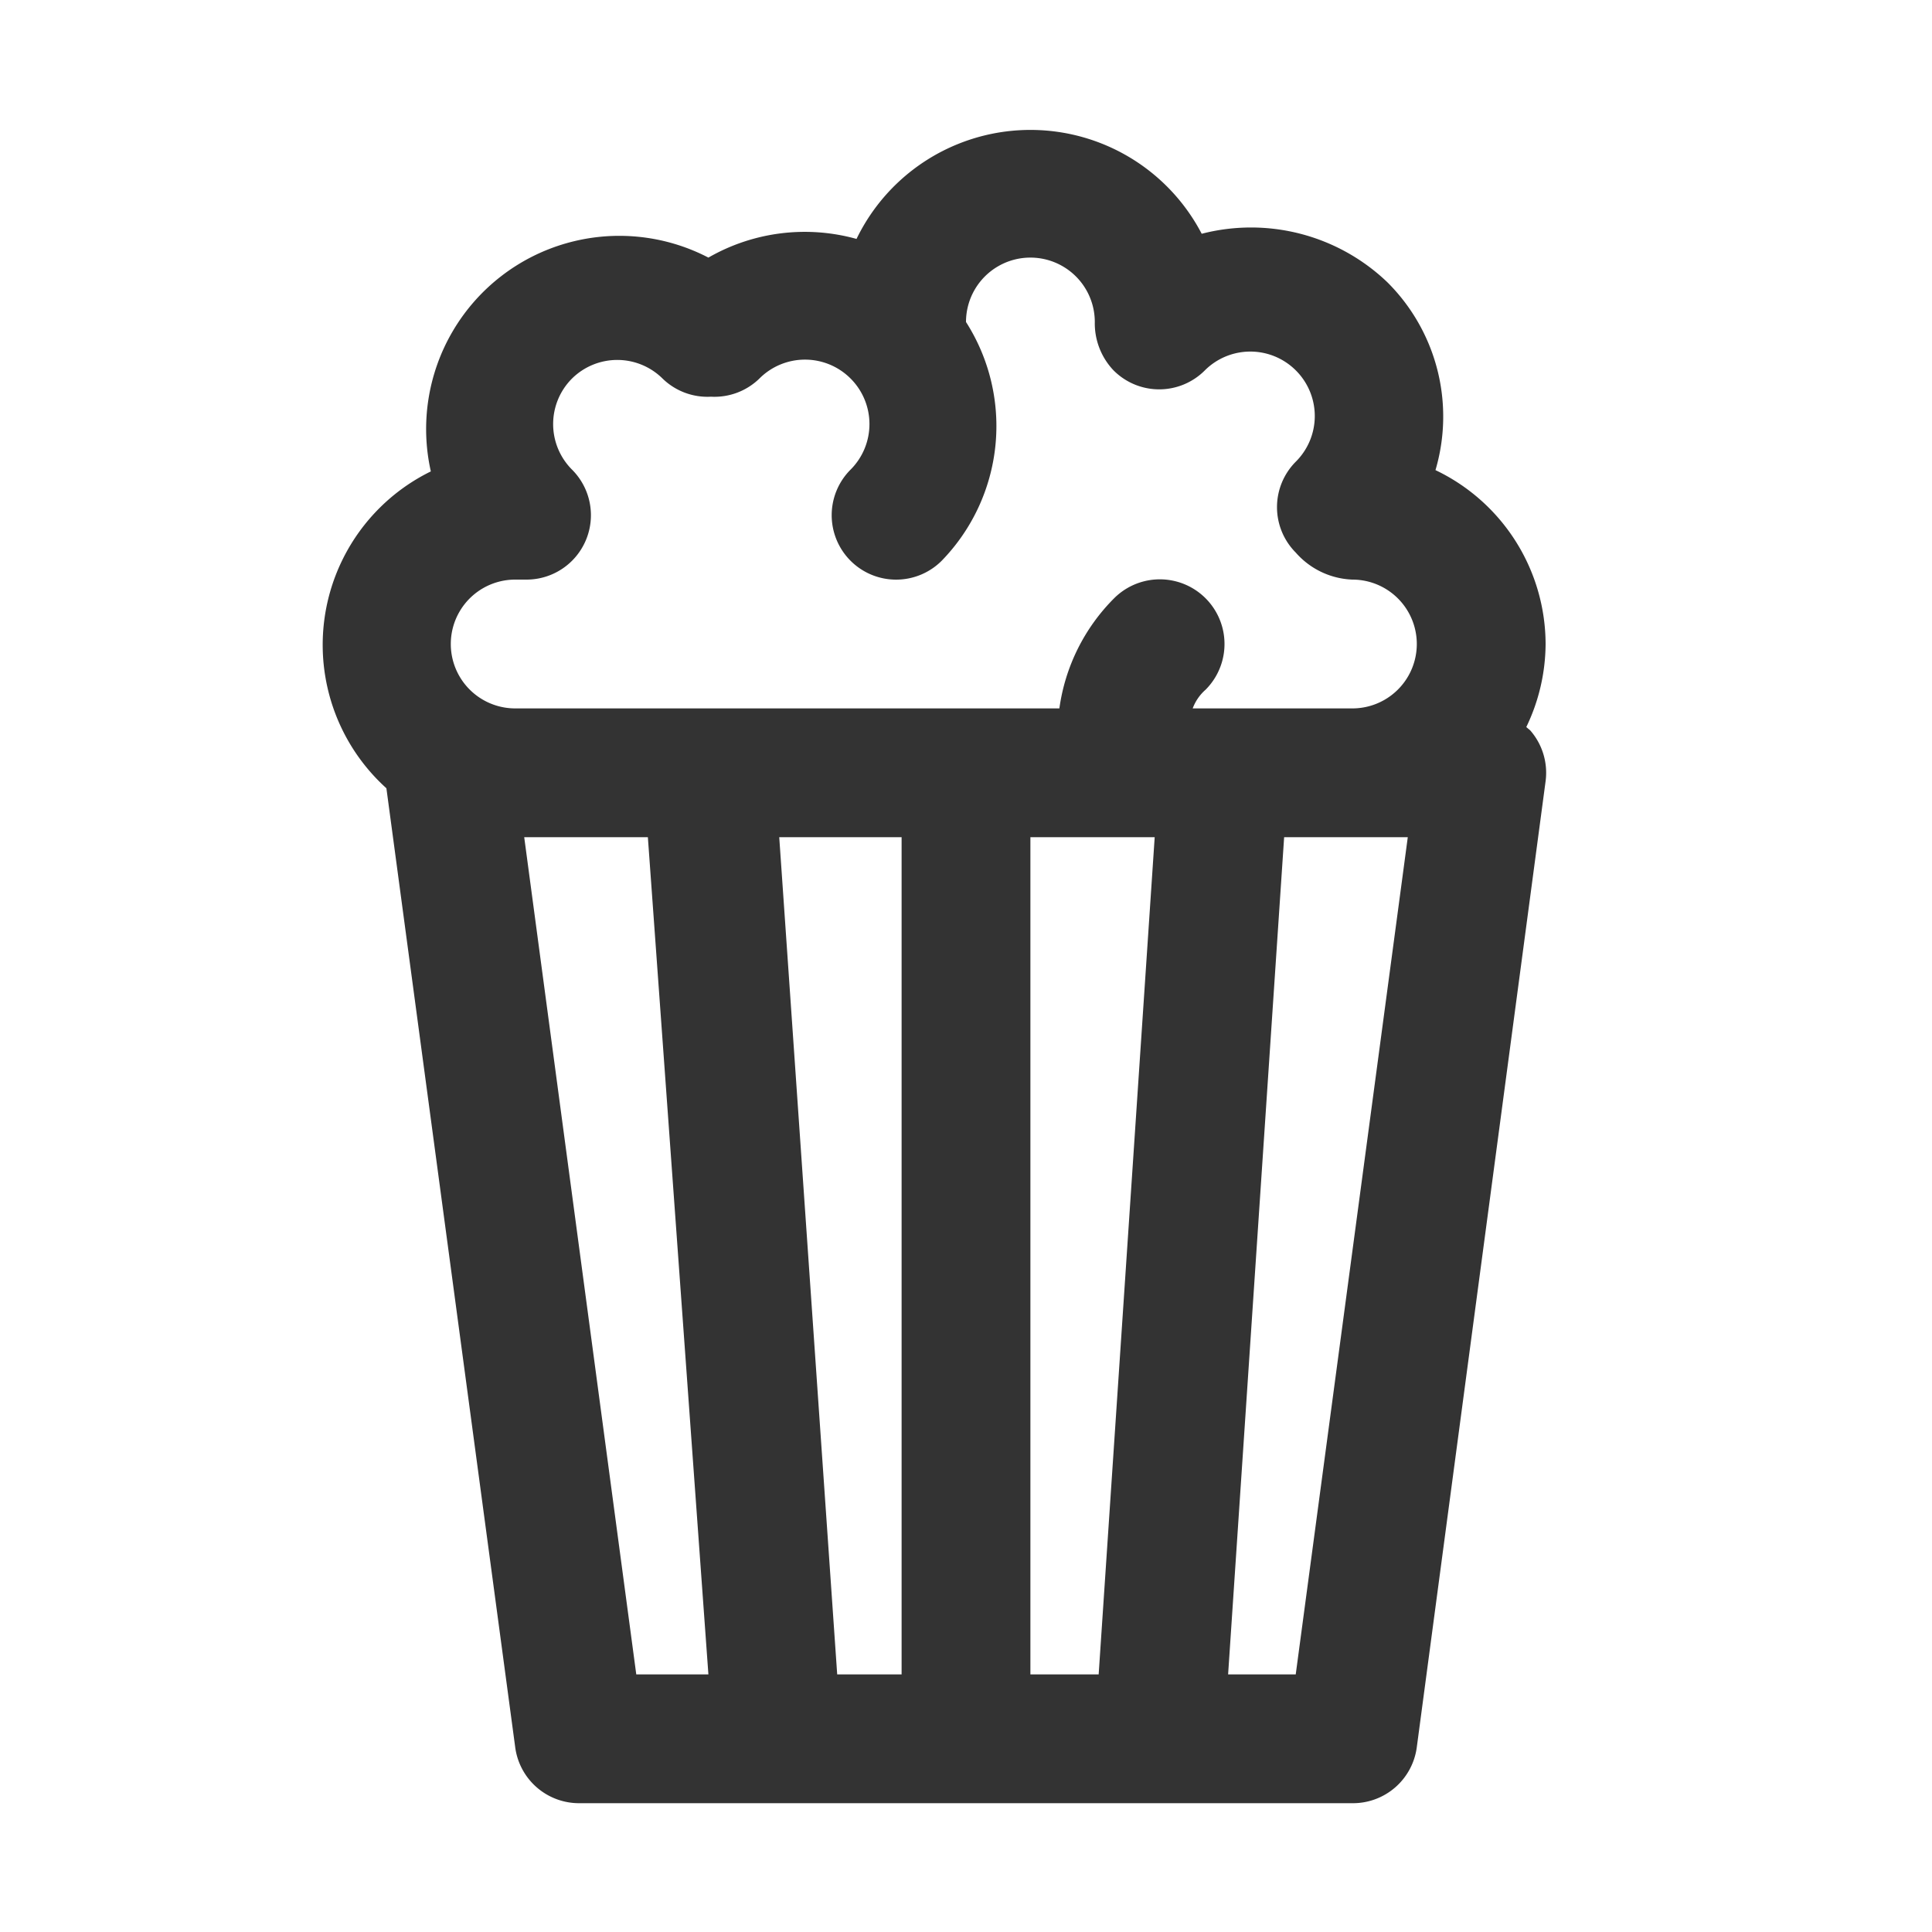 <svg xmlns="http://www.w3.org/2000/svg" viewBox="0 0 30 30"><path fill="#333" d="M23.7 11.29A3 3 0 0 0 24 10a3 3 0 0 0-1.71-2.7 2.94 2.94 0 0 0-.75-2.92 3.06 3.06 0 0 0-2.88-.75 3 3 0 0 0-5.36.08A3 3 0 0 0 11 4a3 3 0 0 0-4.31 3.32A3 3 0 0 0 6 12.24l2 14.89A1 1 0 0 0 9 28h12a1 1 0 0 0 1-.87l2-15a1 1 0 0 0-.24-.79zM19.07 26l.87-13h1.92l-1.74 13zM16 26V13h1.93l-.87 13zm-3 0l-.9-13H14v13zm-3.12 0L8.14 13h1.92L11 26zm-1-20.12a1 1 0 0 1 1.41 0 1 1 0 0 0 .75.28 1 1 0 0 0 .75-.28 1 1 0 0 1 1.42 0 1 1 0 0 1 0 1.41 1 1 0 0 0 1.41 1.42A3 3 0 0 0 15 5a1 1 0 0 1 2 0 1.06 1.06 0 0 0 .29.75 1 1 0 0 0 1.42 0 1 1 0 0 1 1.41 0 1 1 0 0 1 0 1.42 1 1 0 0 0 0 1.41A1.23 1.23 0 0 0 21 9a1 1 0 0 1 0 2h-2.48a.72.72 0 0 1 .2-.29 1 1 0 0 0-1.42-1.42 3 3 0 0 0-.85 1.71H8a1 1 0 0 1 0-2h.17a1 1 0 0 0 .71-.29 1 1 0 0 0 0-1.42 1 1 0 0 1 0-1.41z" data-name="Layer 1"/></svg>
